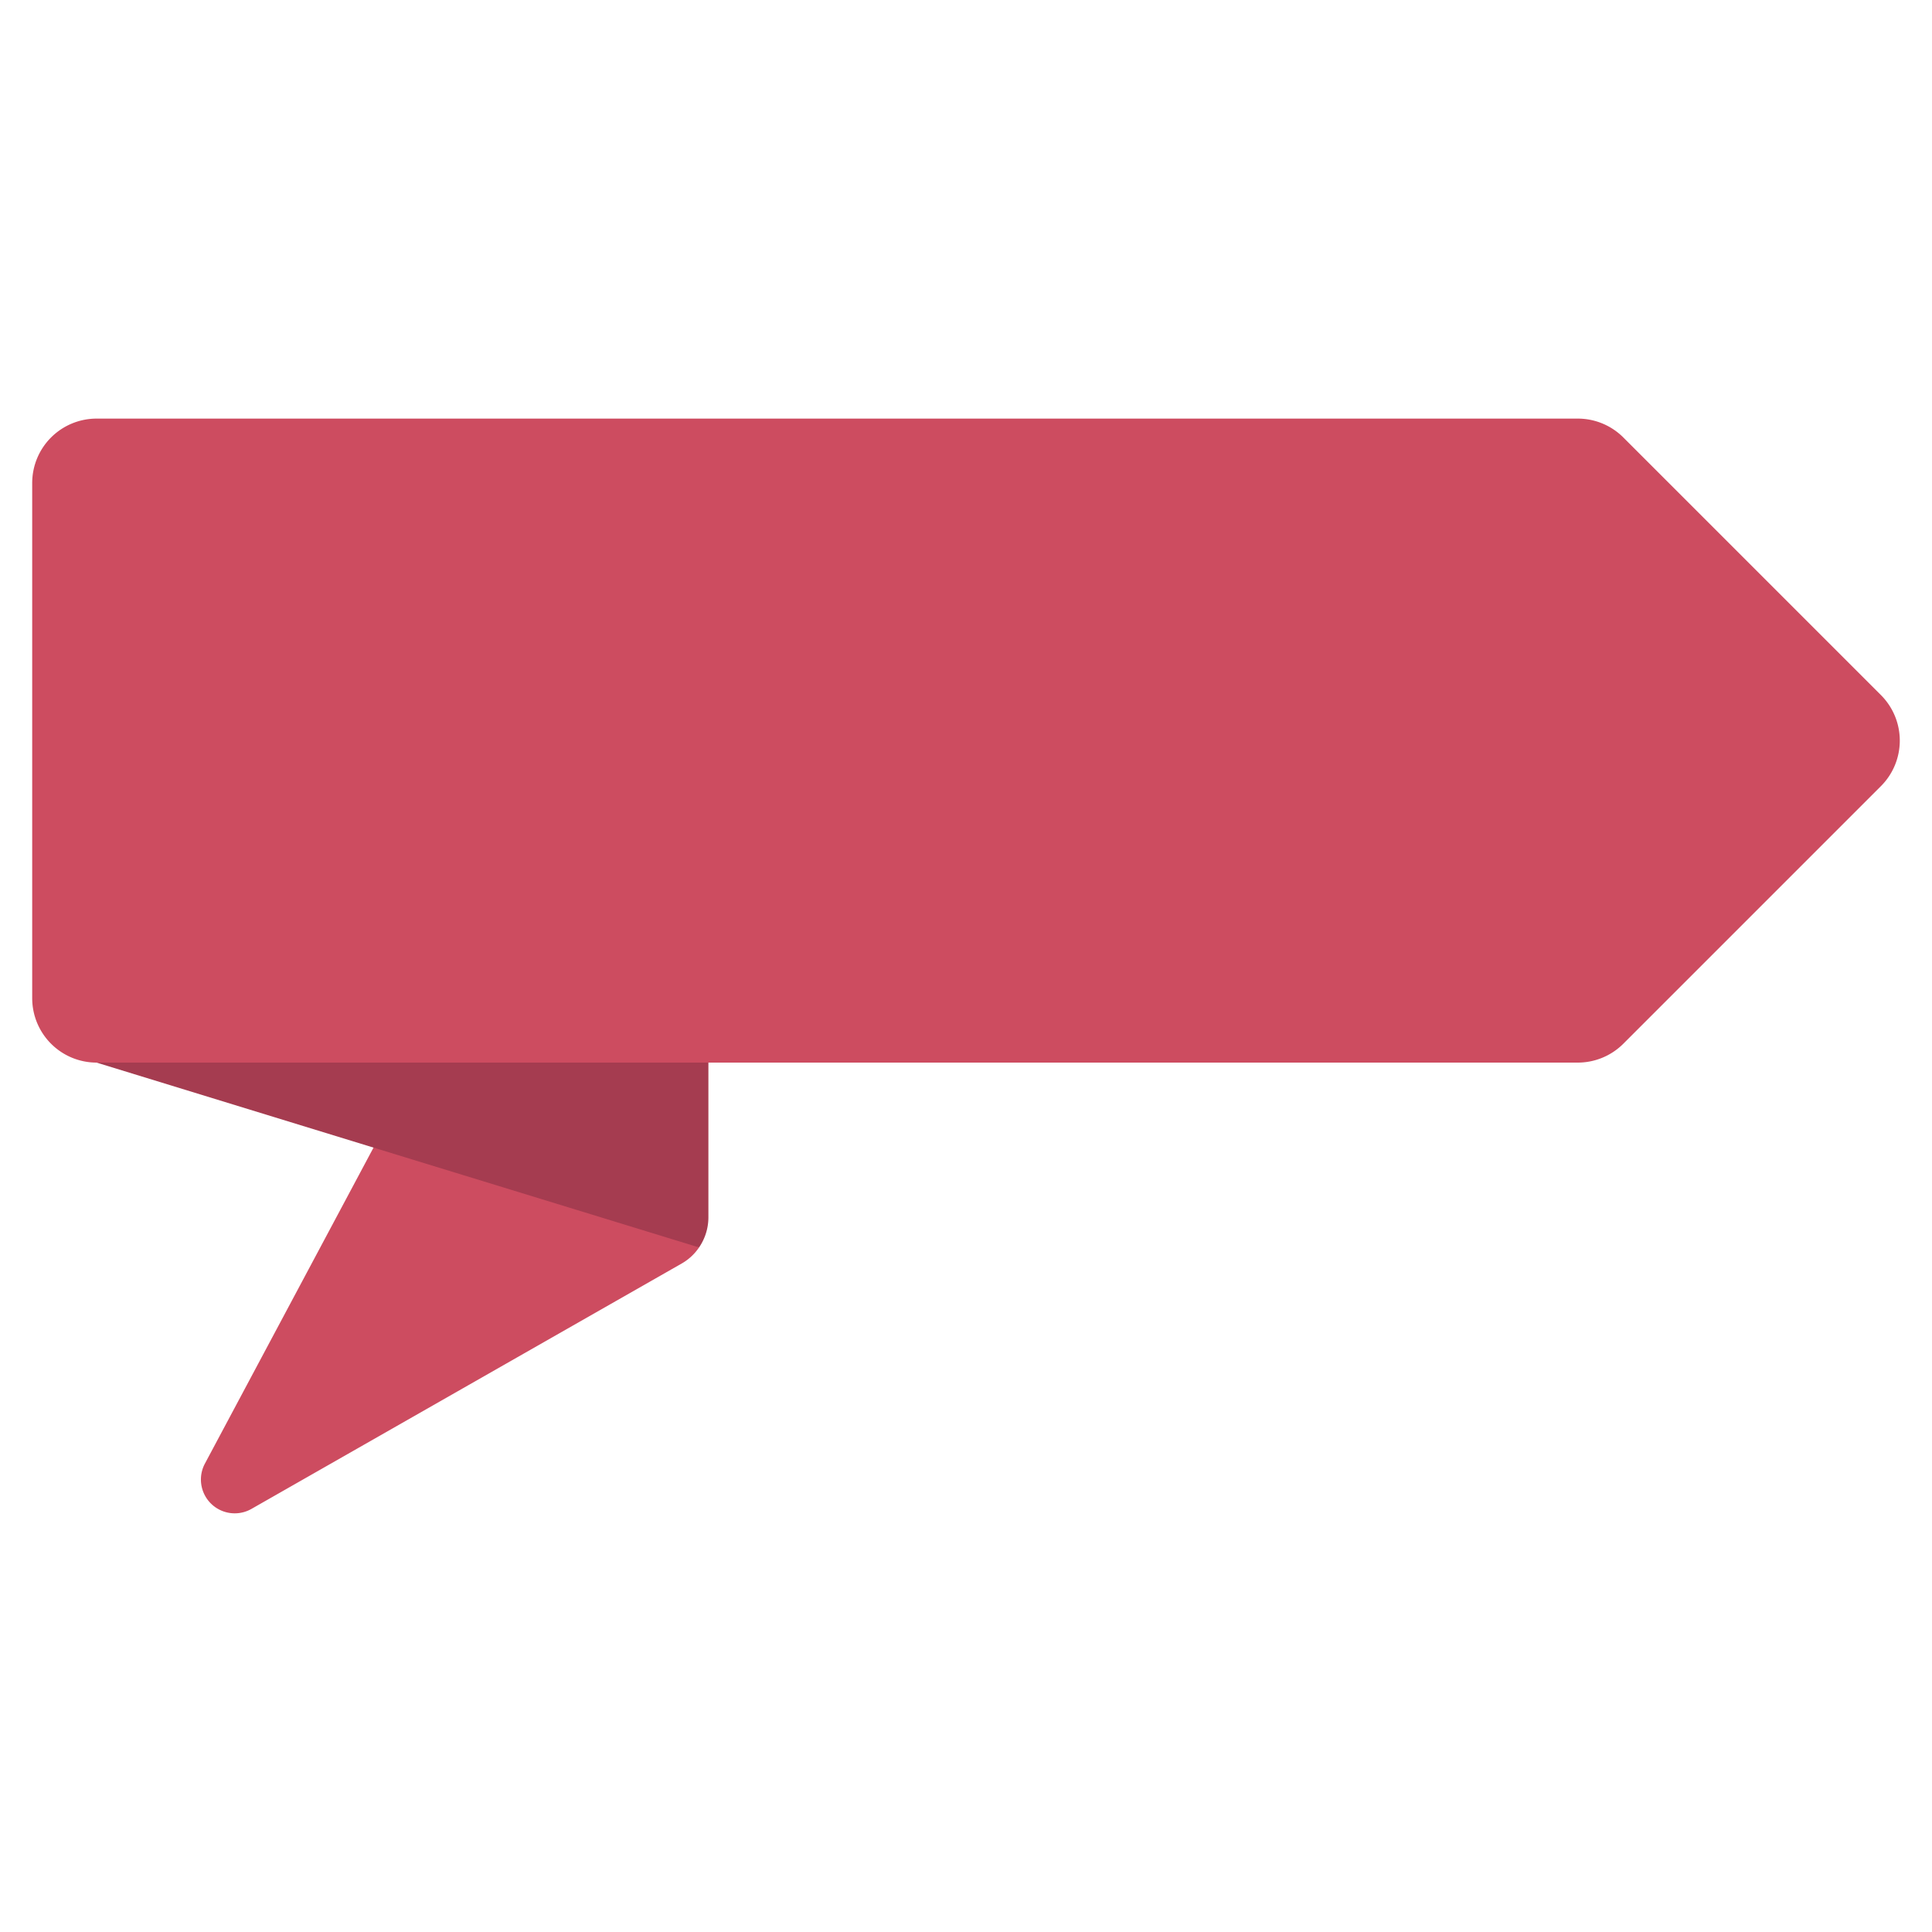 <svg id="Icons" height="512" viewBox="0 0 60 60" width="512" xmlns="http://www.w3.org/2000/svg"><path d="m21.71 38.74a1.618 1.618 0 0 1 -.54.5l-13.36 7.62a1.05 1.05 0 0 1 -1.45-1.4l5.24-9.82 5.4.36z" fill="#cd4c60"/><path d="m22 31v6.81a1.653 1.653 0 0 1 -.29.93l-10.11-3.1-8.6-2.64z" fill="#a53c50"/><path d="m49 13h-46a2 2 0 0 0 -2 2v16a2 2 0 0 0 2 2h46a2 2 0 0 0 1.414-.586l8-8a2 2 0 0 0 0-2.828l-8-8a2 2 0 0 0 -1.414-.586z" fill="#cd4c60"/></svg>